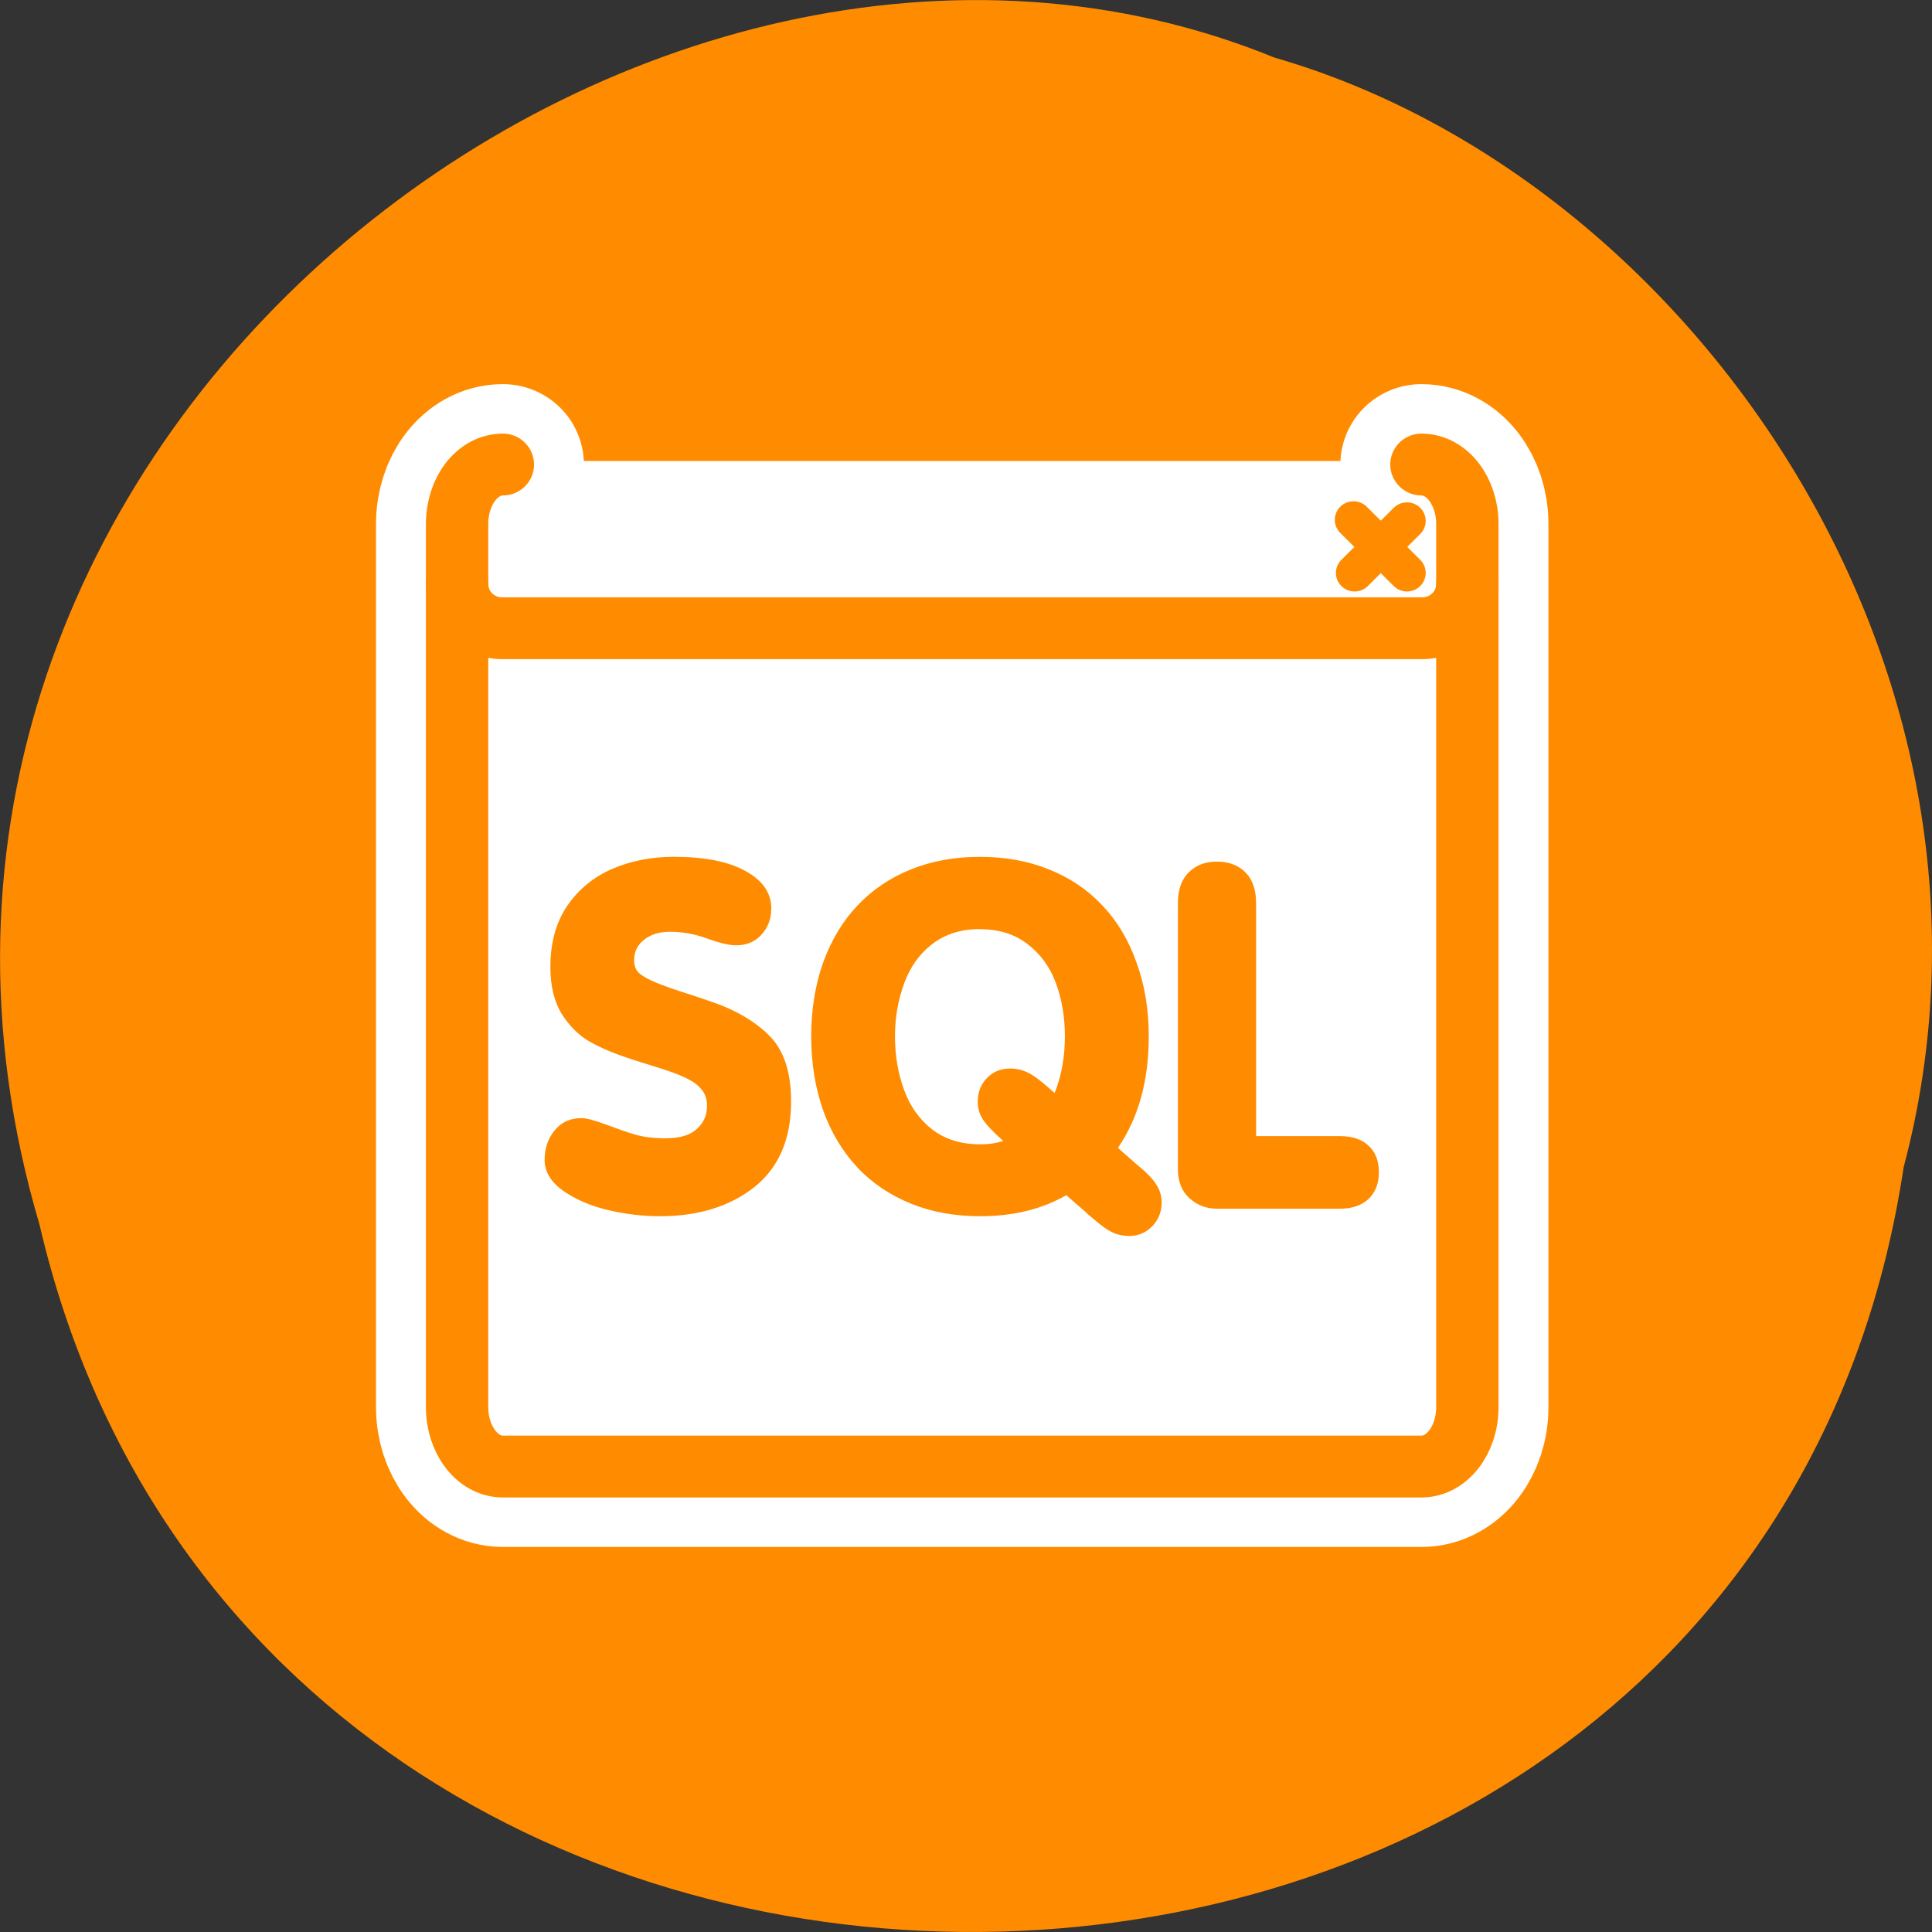 <svg xmlns="http://www.w3.org/2000/svg" viewBox="0 0 48 48"><rect x="0" y="0" width="48" height="48" fill="#333333" stroke="none"/><path d="m 47.297 28.988 c -3.715 24.727 -40.727 25.469 -46.316 1.434 c -5.758 -19.461 15.086 -35.367 30.68 -28.992 c 10.441 3.012 18.875 15.34 15.637 27.559" style="fill:#ff8c00"/><path d="m 6.327 4.673 c -1.316 0 -2.364 1.383 -2.364 3.093 v 46.005 c 0 1.71 1.056 3.093 2.364 3.093 h 47.447 c 1.316 0 2.372 -1.383 2.372 -3.093 v -46.005 c 0 -1.71 -1.056 -3.093 -2.372 -3.093" transform="matrix(0.481 0 0 0.477 9.45 9.312)" style="fill:none;stroke:#fff;stroke-linecap:round;stroke-linejoin:round;stroke-width:8.375"/><g style="fill:#fff;fill-rule:evenodd"><path d="m 12.492 11.543 c -0.633 0 -1.137 0.66 -1.137 1.477 v 21.961 c 0 0.816 0.508 1.477 1.137 1.477 h 22.812 c 0.633 0 1.141 -0.66 1.141 -1.477 v -21.961 c 0 -0.816 -0.508 -1.477 -1.141 -1.477"/><path d="m 12.469 11.453 c -0.617 0 -1.113 0.492 -1.113 1.105 v 1.949 c 0 0.613 0.496 1.105 1.113 1.105 h 22.859 c 0.617 0 1.117 -0.492 1.117 -1.105 v -1.949 c 0 -0.613 -0.5 -1.105 -1.117 -1.105"/></g><g transform="matrix(0.481 0 0 0.477 9.45 9.312)" style="fill:none;stroke:#ff8c00;stroke-linecap:round;stroke-linejoin:round"><path d="m 53.027 7.61 l -2.705 2.709 m -0.057 -2.766 l 2.762 2.766" style="stroke-width:1.933"/><g style="stroke-width:3.221"><path d="m 6.327 4.673 c -1.316 0 -2.364 1.383 -2.364 3.093 v 46.005 c 0 1.71 1.056 3.093 2.364 3.093 h 47.447 c 1.316 0 2.372 -1.383 2.372 -3.093 v -46.005 c 0 -1.71 -1.056 -3.093 -2.372 -3.093"/><path d="m 3.963 10.884 c 0 1.285 1.032 2.316 2.315 2.316 h 47.544 c 1.292 0 2.324 -1.031 2.324 -2.316"/></g></g><path d="m 13.531 28.816 c 0 -0.285 0.082 -0.527 0.246 -0.727 c 0.164 -0.207 0.387 -0.309 0.668 -0.309 c 0.129 0 0.332 0.055 0.613 0.16 c 0.281 0.105 0.523 0.191 0.727 0.25 c 0.203 0.059 0.457 0.09 0.754 0.09 c 0.352 0 0.613 -0.078 0.777 -0.234 c 0.168 -0.152 0.25 -0.344 0.25 -0.574 c 0 -0.16 -0.043 -0.289 -0.129 -0.395 c -0.086 -0.109 -0.203 -0.199 -0.352 -0.273 c -0.148 -0.078 -0.363 -0.16 -0.641 -0.25 c -0.281 -0.09 -0.523 -0.164 -0.723 -0.227 c -0.402 -0.129 -0.75 -0.27 -1.039 -0.43 c -0.289 -0.16 -0.527 -0.395 -0.719 -0.695 c -0.191 -0.305 -0.289 -0.699 -0.289 -1.18 c 0 -0.602 0.141 -1.105 0.418 -1.516 c 0.281 -0.41 0.652 -0.715 1.117 -0.918 c 0.461 -0.199 0.973 -0.301 1.531 -0.301 c 0.766 0 1.359 0.117 1.785 0.355 c 0.426 0.234 0.637 0.543 0.637 0.926 c 0 0.262 -0.082 0.48 -0.246 0.656 c -0.16 0.176 -0.367 0.262 -0.621 0.262 c -0.176 0 -0.418 -0.055 -0.723 -0.168 c -0.309 -0.113 -0.617 -0.168 -0.926 -0.168 c -0.266 0 -0.48 0.066 -0.645 0.199 c -0.164 0.129 -0.246 0.297 -0.246 0.504 c 0 0.121 0.031 0.219 0.09 0.289 c 0.062 0.07 0.172 0.141 0.328 0.215 c 0.16 0.074 0.398 0.164 0.719 0.27 c 0.324 0.102 0.551 0.18 0.684 0.227 c 0.645 0.207 1.152 0.496 1.52 0.859 c 0.371 0.359 0.559 0.91 0.559 1.648 c 0 0.938 -0.305 1.648 -0.914 2.133 c -0.609 0.48 -1.391 0.723 -2.344 0.723 c -0.426 0 -0.859 -0.051 -1.301 -0.156 c -0.438 -0.105 -0.805 -0.266 -1.109 -0.48 c -0.305 -0.219 -0.457 -0.473 -0.457 -0.77 m 13.477 1.332 l -0.516 -0.449 c -0.609 0.352 -1.324 0.523 -2.141 0.523 c -0.625 0 -1.195 -0.102 -1.715 -0.312 c -0.52 -0.211 -0.965 -0.508 -1.332 -0.898 c -0.367 -0.395 -0.652 -0.863 -0.852 -1.418 c -0.195 -0.559 -0.297 -1.172 -0.297 -1.84 c 0 -0.672 0.102 -1.281 0.297 -1.836 c 0.203 -0.559 0.488 -1.031 0.855 -1.418 c 0.367 -0.387 0.809 -0.688 1.328 -0.895 c 0.52 -0.211 1.09 -0.312 1.715 -0.312 c 0.621 0 1.195 0.102 1.711 0.312 c 0.523 0.207 0.965 0.508 1.328 0.895 c 0.367 0.387 0.652 0.859 0.848 1.418 c 0.203 0.551 0.305 1.164 0.305 1.836 c 0 1.098 -0.254 2.02 -0.766 2.77 l 0.461 0.406 c 0.246 0.199 0.414 0.371 0.496 0.512 c 0.086 0.133 0.129 0.277 0.129 0.434 c 0 0.238 -0.078 0.434 -0.234 0.594 c -0.156 0.16 -0.344 0.242 -0.566 0.242 c -0.113 0 -0.219 -0.016 -0.316 -0.047 c -0.094 -0.027 -0.195 -0.082 -0.305 -0.16 c -0.109 -0.078 -0.254 -0.195 -0.438 -0.355 m -2.656 -7.062 c -0.469 0 -0.867 0.125 -1.188 0.375 c -0.32 0.246 -0.551 0.574 -0.699 0.988 c -0.148 0.406 -0.223 0.84 -0.223 1.305 c 0 0.469 0.074 0.91 0.223 1.32 c 0.148 0.41 0.379 0.738 0.699 0.988 c 0.32 0.246 0.719 0.371 1.188 0.371 c 0.219 0 0.414 -0.027 0.586 -0.086 l -0.023 -0.012 c -0.25 -0.223 -0.414 -0.398 -0.496 -0.531 c -0.082 -0.129 -0.121 -0.273 -0.121 -0.422 c 0 -0.242 0.074 -0.438 0.227 -0.594 c 0.156 -0.16 0.348 -0.238 0.574 -0.238 c 0.168 0 0.32 0.039 0.461 0.109 c 0.145 0.074 0.34 0.223 0.59 0.449 l 0.059 0.047 c 0.168 -0.418 0.254 -0.887 0.254 -1.402 c 0 -0.477 -0.074 -0.918 -0.223 -1.324 c -0.148 -0.402 -0.383 -0.723 -0.703 -0.969 c -0.316 -0.246 -0.711 -0.371 -1.18 -0.371 m 4.914 5.969 v -6.613 c 0 -0.332 0.086 -0.59 0.266 -0.766 c 0.18 -0.18 0.414 -0.27 0.703 -0.27 c 0.293 0 0.527 0.09 0.703 0.262 c 0.18 0.176 0.27 0.434 0.27 0.773 v 5.785 h 2.082 c 0.305 0 0.543 0.078 0.711 0.238 c 0.172 0.152 0.258 0.375 0.258 0.66 c 0 0.281 -0.086 0.5 -0.258 0.664 c -0.168 0.16 -0.406 0.242 -0.711 0.242 h -3.055 c -0.262 0 -0.488 -0.086 -0.684 -0.262 c -0.191 -0.176 -0.285 -0.414 -0.285 -0.715" style="fill:#ff8c00"/></svg>
